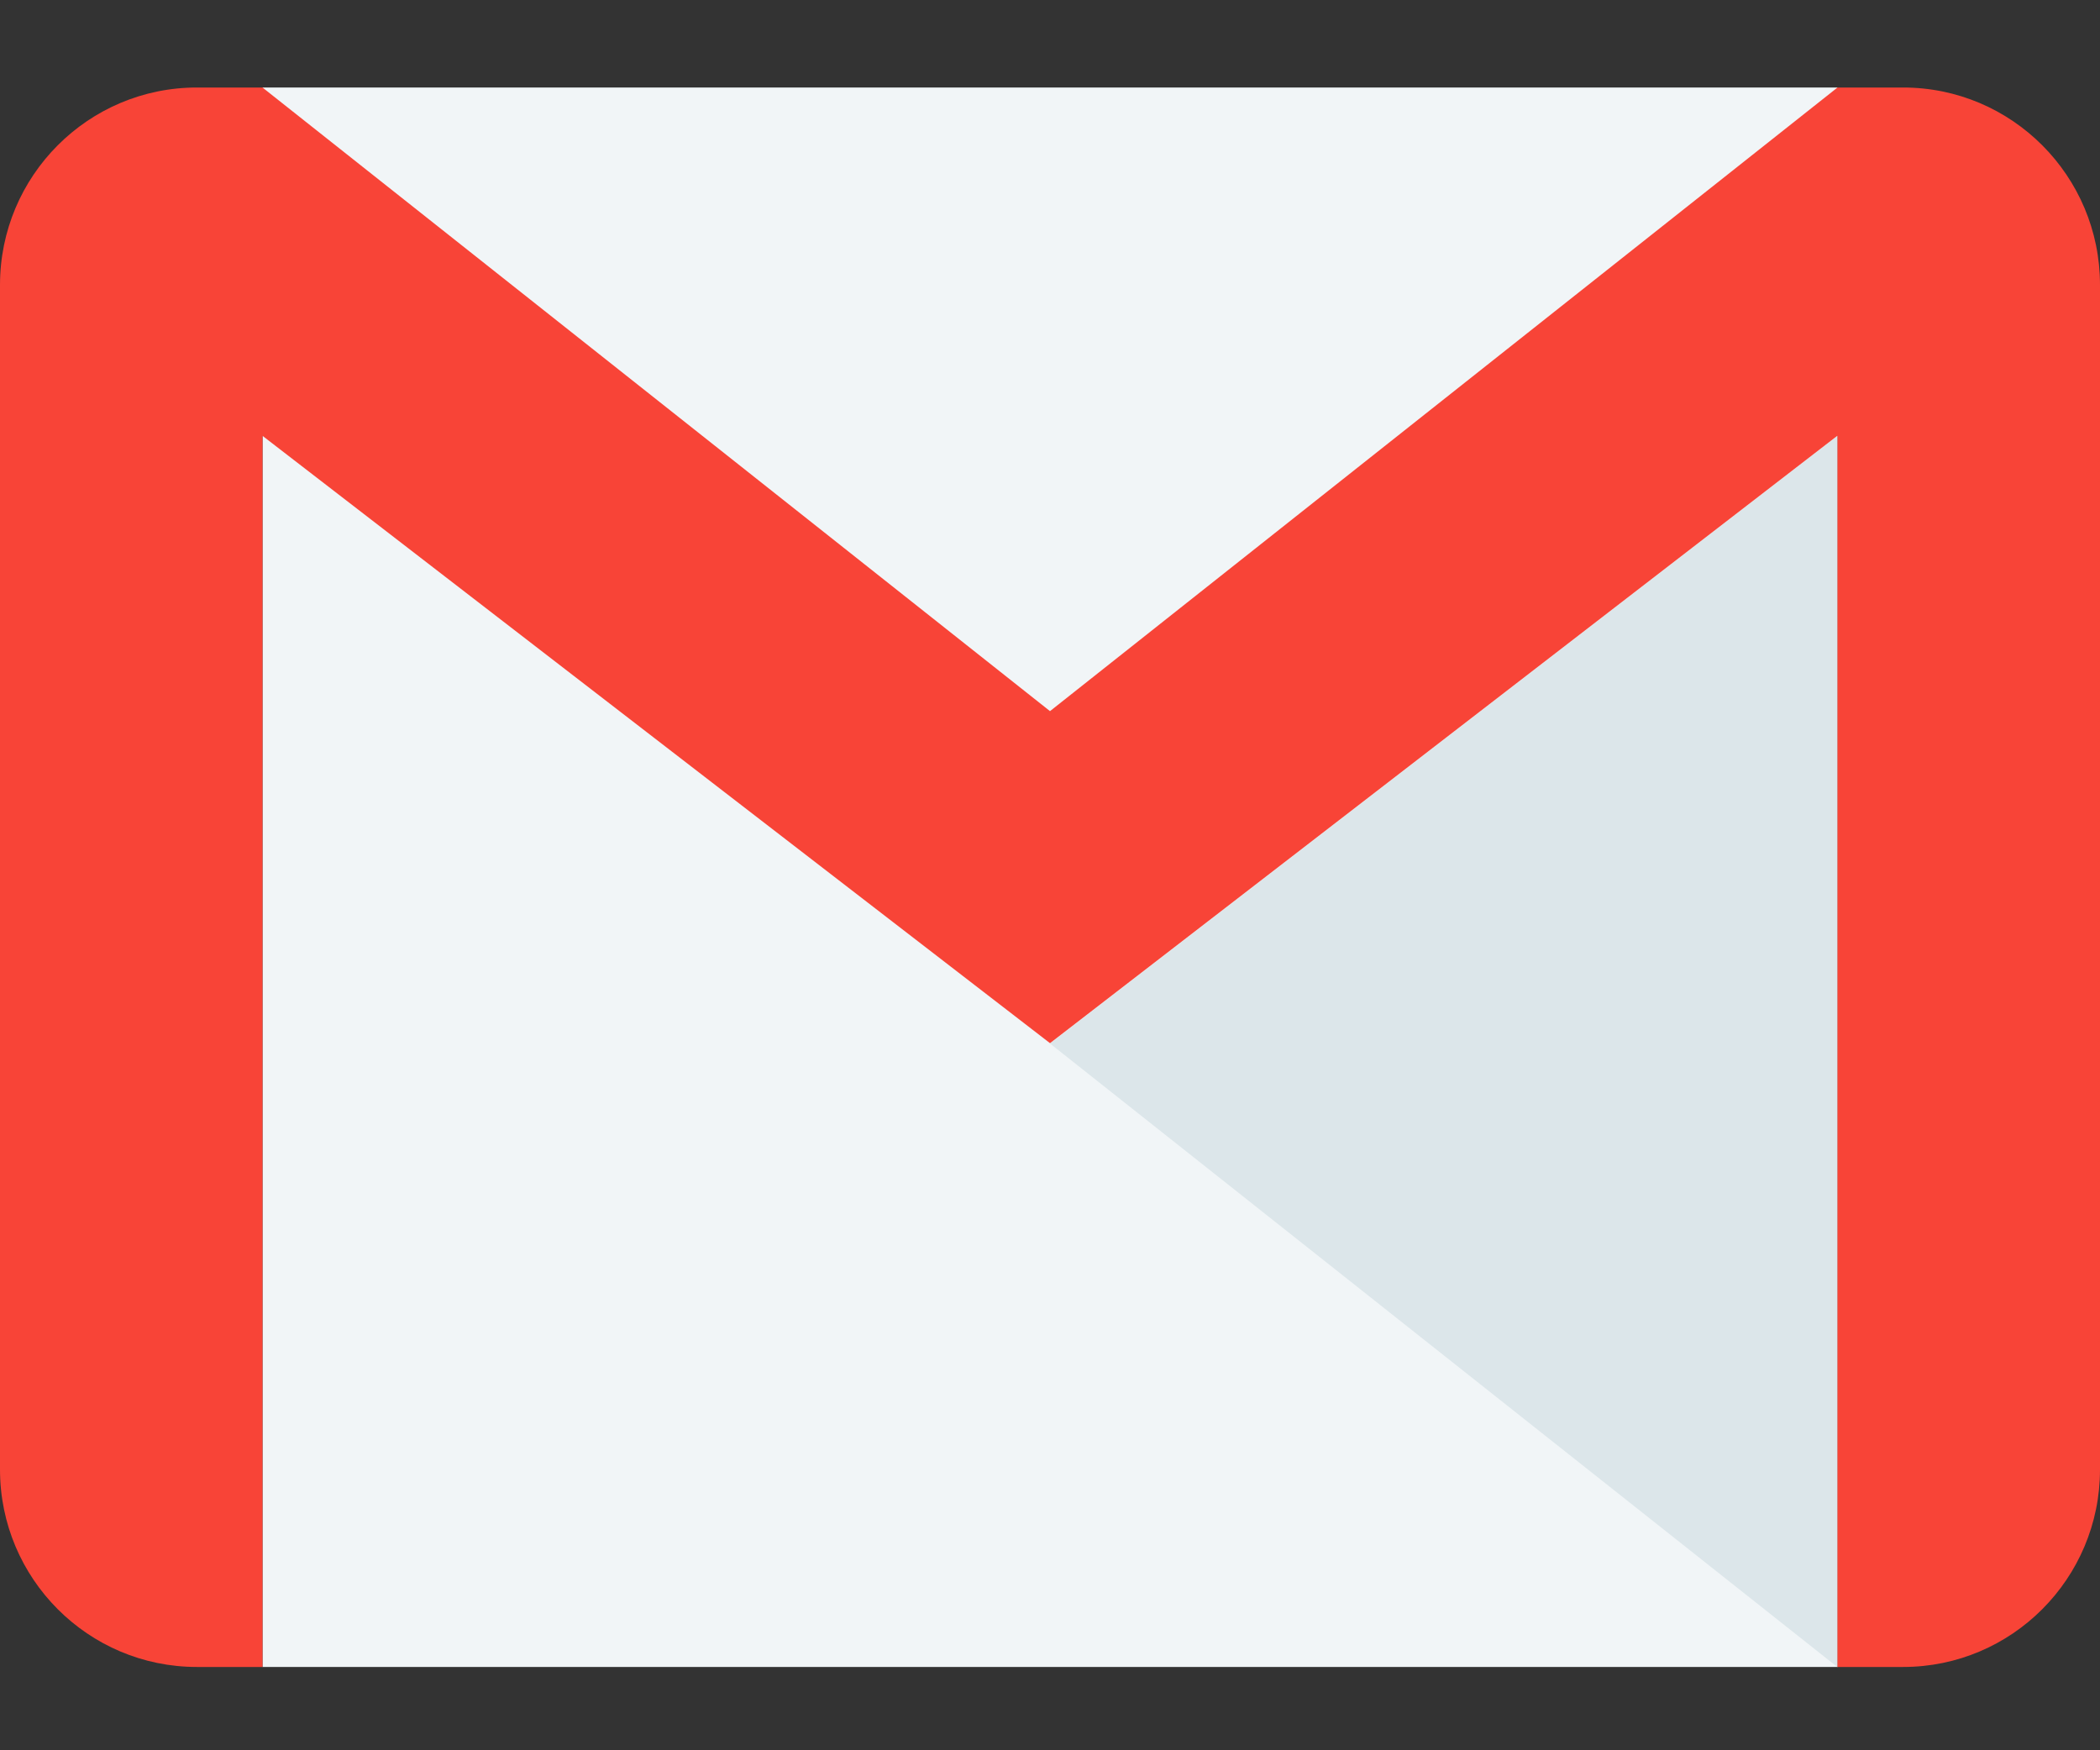 <svg width="12" height="10" viewBox="0 0 12 10" fill="none" xmlns="http://www.w3.org/2000/svg">
<rect x="0" y="0" width="12" height="10" fill="#333333" stroke="none"/>
<path d="M10.5 0.5H1.5V9.524H10.5V0.5Z" fill="#F1F5F7"/>
<path d="M6 5.962L10.5 9.525V2.49L6 5.962Z" fill="#DCE6EA"/>
<path d="M10.875 0.5H10.5L6 4.063L1.5 0.5H1.125C0.504 0.5 0 1.005 0 1.628V8.396C0 9.019 0.504 9.524 1.125 9.524H1.5V2.49L6 5.96L10.5 2.489V9.524H10.875C11.496 9.524 12 9.019 12 8.396V1.628C12 1.005 11.496 0.5 10.875 0.5Z" fill="#F84437"/>
</svg>
